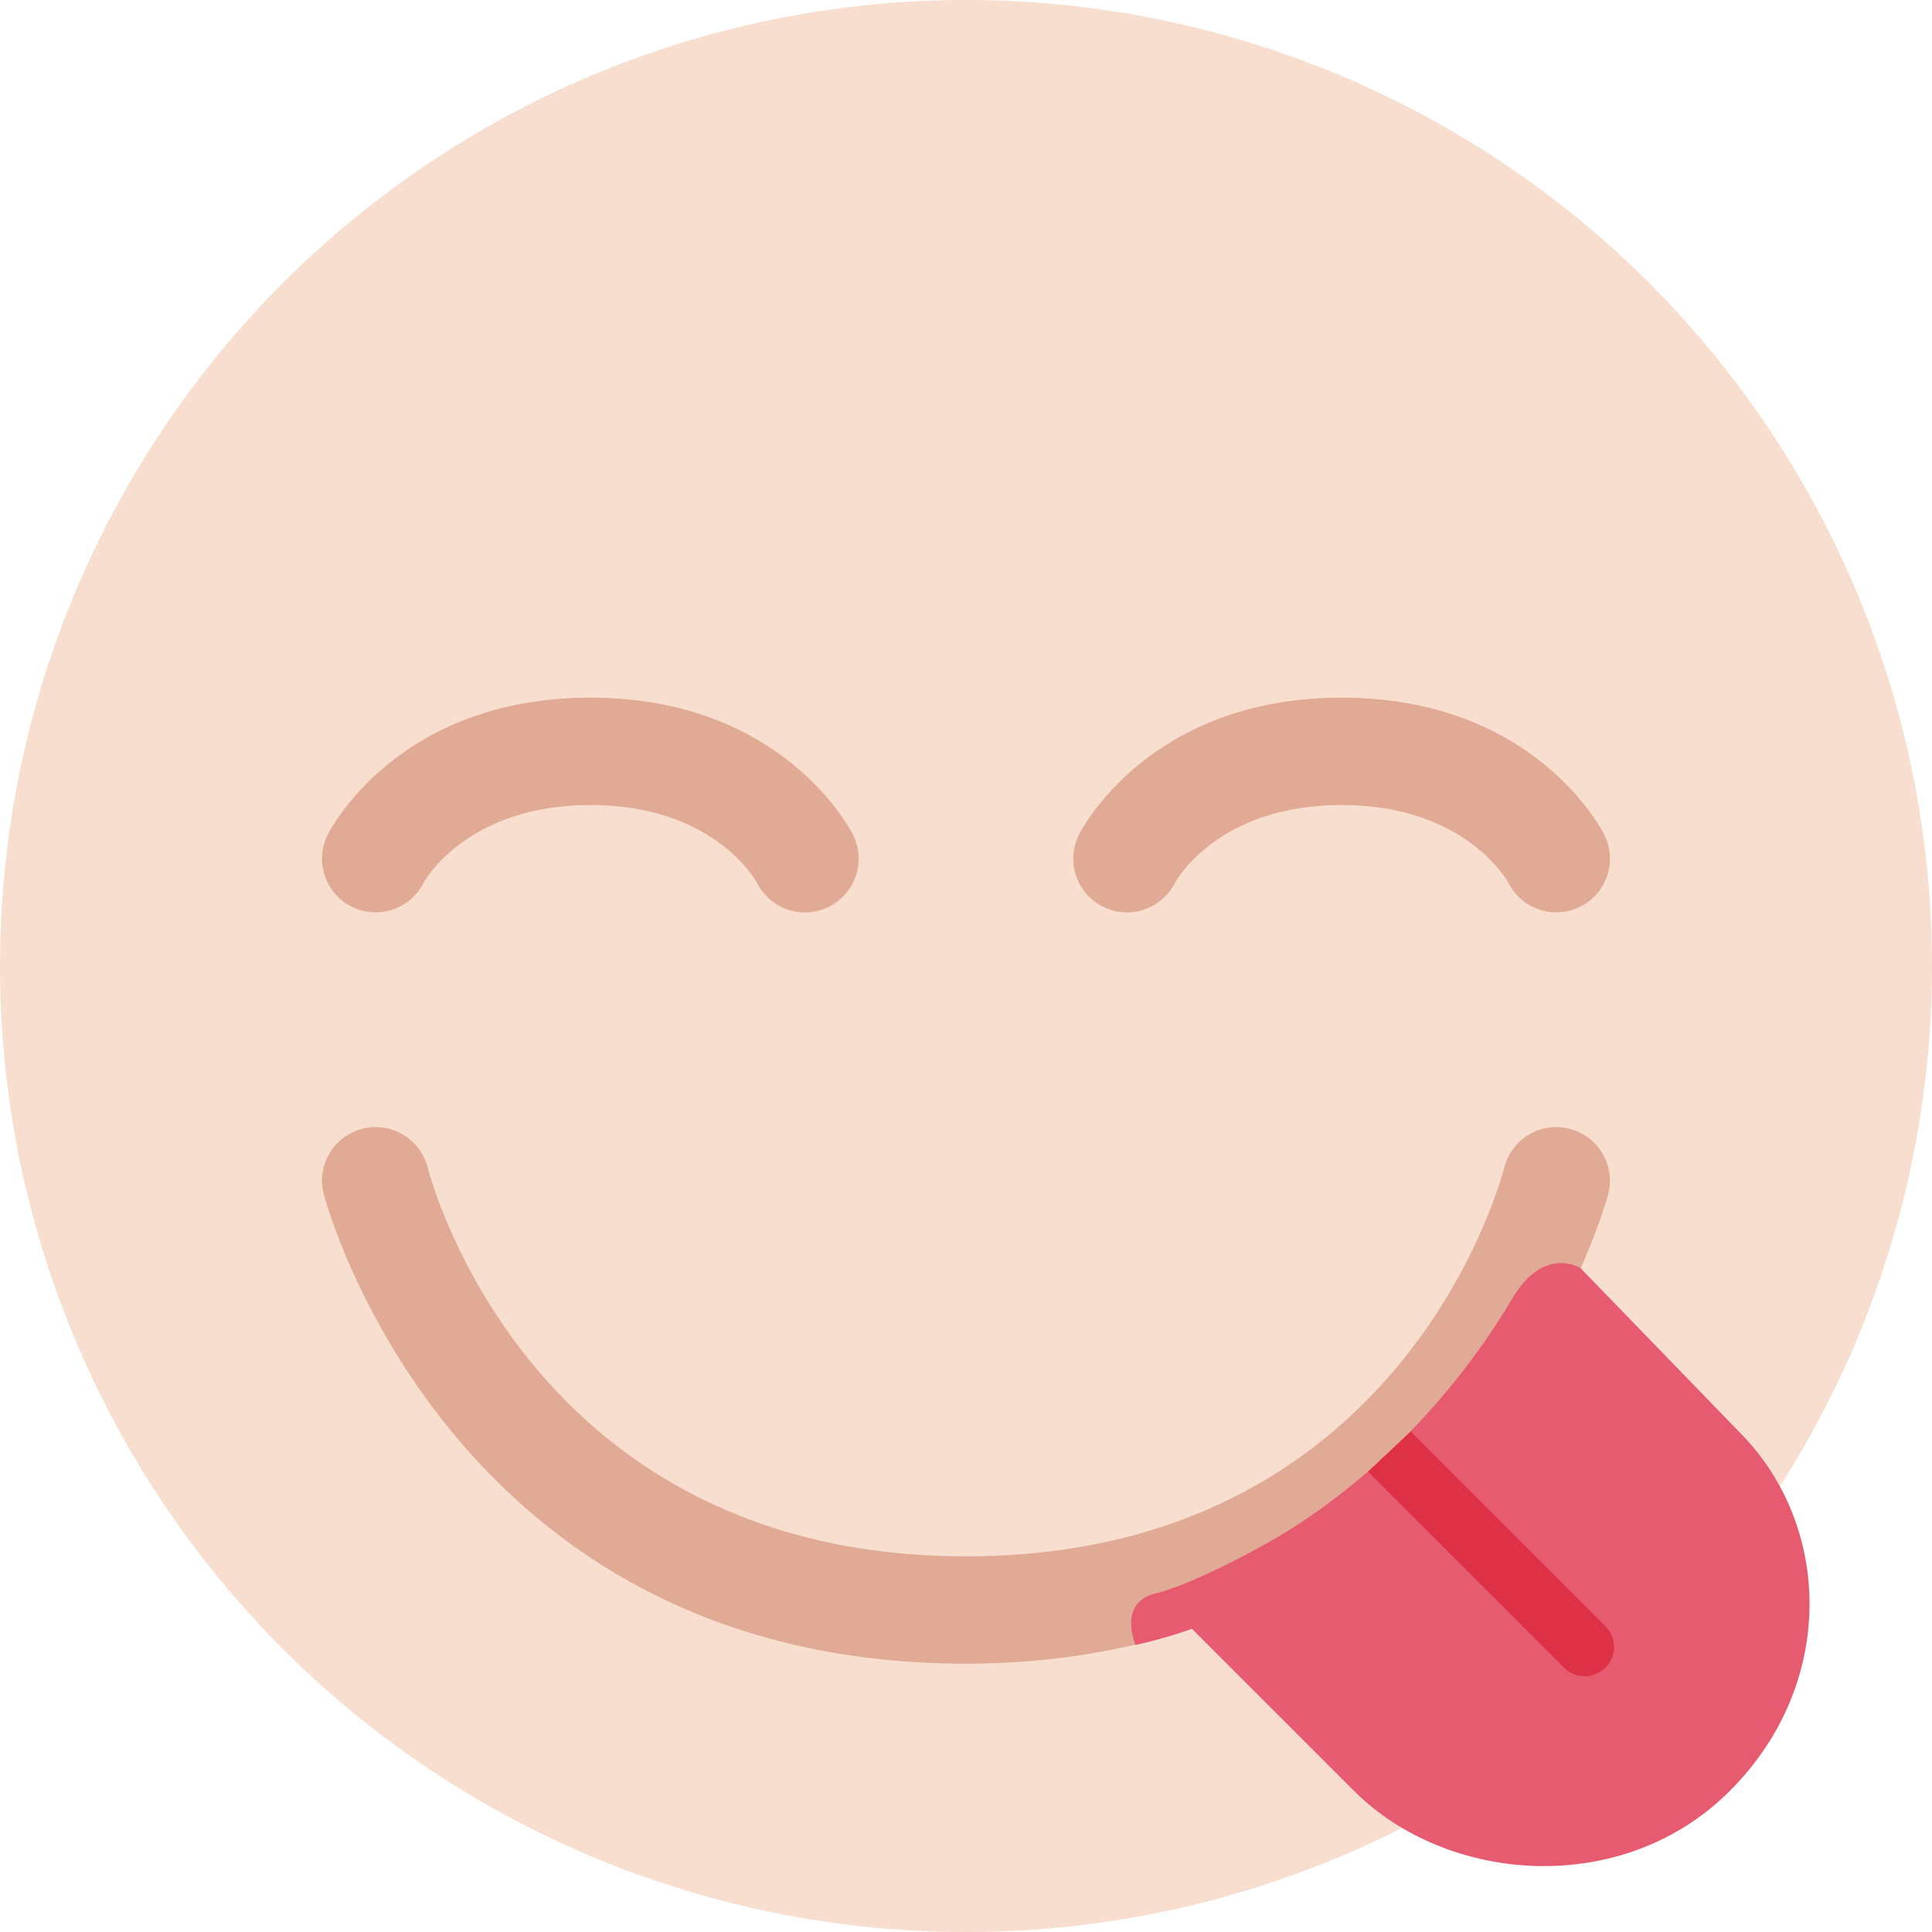 <svg xmlns="http://www.w3.org/2000/svg" viewBox="0 0 36 36"><circle fill="#F7DECE" cx="18" cy="18" r="18"/><path fill="#E0AA94" d="M6.999 17c-.15 0-.303-.034-.446-.105-.494-.247-.694-.848-.447-1.342C6.158 15.448 7.424 13 11 13c3.577 0 4.842 2.449 4.894 2.553.247.494.046 1.095-.447 1.342-.491.247-1.085.049-1.336-.436C14.067 16.378 13.28 15 11 15c-2.317 0-3.099 1.433-3.106 1.447-.175.351-.528.553-.895.553zM29 17c.15 0 .303-.034.446-.105.494-.247.694-.848.447-1.342-.052-.105-1.318-2.553-4.894-2.553-3.577 0-4.842 2.449-4.894 2.553-.247.494-.046 1.095.447 1.342.491.247 1.085.049 1.336-.436.044-.081.831-1.459 3.111-1.459 2.317 0 3.099 1.433 3.106 1.447.175.351.528.553.895.553zm.503 6.52c.323-.749.461-1.257.466-1.277.134-.534-.19-1.075-.725-1.21-.536-.136-1.077.188-1.215.723C27.955 22.051 26.081 29 18 29s-9.955-6.949-10.03-7.245c-.138-.534-.679-.858-1.215-.723-.534.135-.858.676-.725 1.21C6.052 22.33 8.331 31 18 31c1.65 0 3.07-.266 4.315-.685 4.33-1.458 6.374-4.91 7.188-6.795z"/><path fill="#E75B70" d="M32.407 26.681l-2.956-3.051s-.68-.438-1.273.568c-.78 1.322-2.075 2.935-3.934 4.171-.781.519-2.139 1.189-2.697 1.318-.735.169-.388.964-.388.964.585-.127 1.051-.301 1.051-.301l.296.296 2.726 2.726c1.728 1.728 5 2 7 0s1.904-4.962.175-6.691z"/><path fill="#DE3146" d="M29.915 31.074c.213-.213.213-.558 0-.771l-3.629-3.629-.796.748 3.653 3.653c.213.212.559.212.772-.001z"/></svg>
